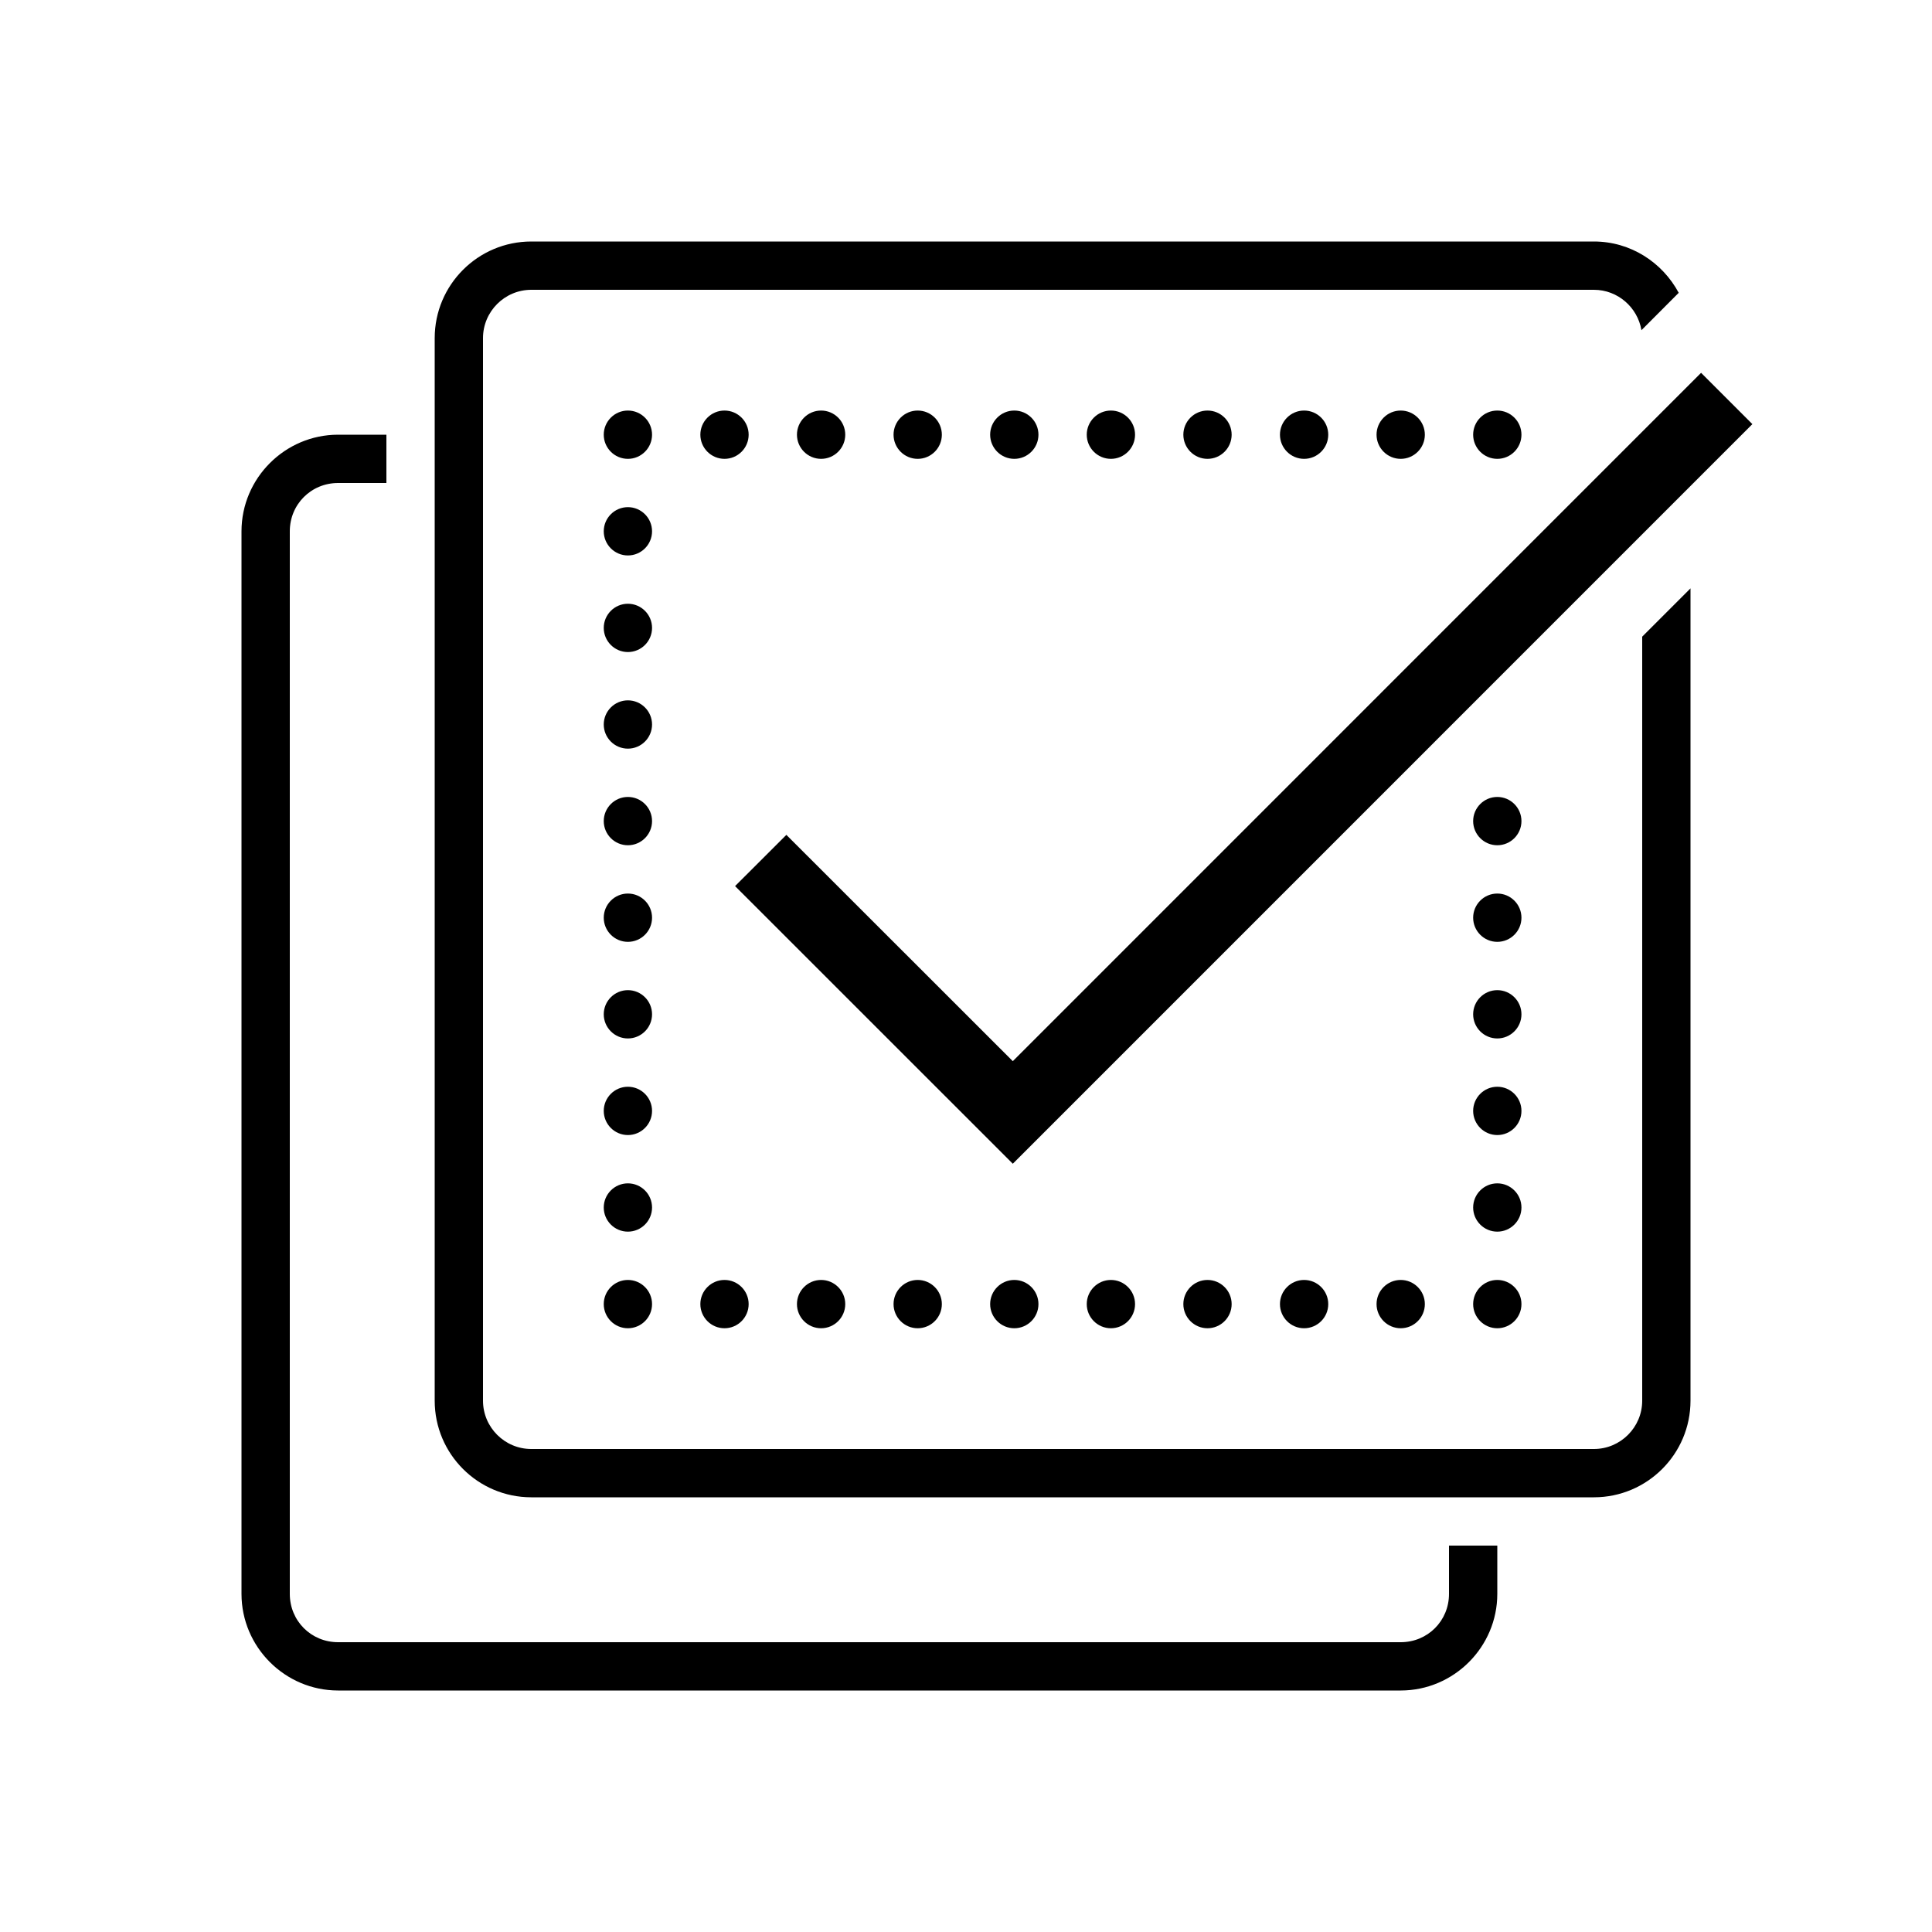 <svg xmlns="http://www.w3.org/2000/svg"  viewBox="0 0 80 80" width="80px" height="80px"><path d="M 22 10 C 19.793 10 18 11.793 18 14 L 18 58 C 18 60.207 19.793 62 22 62 L 66 62 C 68.207 62 70 60.207 70 58 L 70 24.363 L 68 26.363 L 68 58 C 68 59.102 67.102 60 66 60 L 22 60 C 20.898 60 20 59.102 20 58 L 20 14 C 20 12.898 20.898 12 22 12 L 66 12 C 66.988 12 67.809 12.727 67.969 13.672 L 69.512 12.125 C 68.836 10.867 67.523 10 66 10 Z M 70.438 15.438 L 41.938 43.941 L 32.562 34.57 L 30.438 36.691 L 41.938 48.188 L 72.562 17.562 Z M 26 17 C 25.449 17 25 17.449 25 18 C 25 18.551 25.449 19 26 19 C 26.551 19 27 18.551 27 18 C 27 17.449 26.551 17 26 17 Z M 30 17 C 29.449 17 29 17.449 29 18 C 29 18.551 29.449 19 30 19 C 30.551 19 31 18.551 31 18 C 31 17.449 30.551 17 30 17 Z M 34 17 C 33.449 17 33 17.449 33 18 C 33 18.551 33.449 19 34 19 C 34.551 19 35 18.551 35 18 C 35 17.449 34.551 17 34 17 Z M 38 17 C 37.449 17 37 17.449 37 18 C 37 18.551 37.449 19 38 19 C 38.551 19 39 18.551 39 18 C 39 17.449 38.551 17 38 17 Z M 42 17 C 41.449 17 41 17.449 41 18 C 41 18.551 41.449 19 42 19 C 42.551 19 43 18.551 43 18 C 43 17.449 42.551 17 42 17 Z M 46 17 C 45.449 17 45 17.449 45 18 C 45 18.551 45.449 19 46 19 C 46.551 19 47 18.551 47 18 C 47 17.449 46.551 17 46 17 Z M 50 17 C 49.449 17 49 17.449 49 18 C 49 18.551 49.449 19 50 19 C 50.551 19 51 18.551 51 18 C 51 17.449 50.551 17 50 17 Z M 54 17 C 53.449 17 53 17.449 53 18 C 53 18.551 53.449 19 54 19 C 54.551 19 55 18.551 55 18 C 55 17.449 54.551 17 54 17 Z M 58 17 C 57.449 17 57 17.449 57 18 C 57 18.551 57.449 19 58 19 C 58.551 19 59 18.551 59 18 C 59 17.449 58.551 17 58 17 Z M 62 17 C 61.449 17 61 17.449 61 18 C 61 18.551 61.449 19 62 19 C 62.551 19 63 18.551 63 18 C 63 17.449 62.551 17 62 17 Z M 14 18 C 11.801 18 10 19.801 10 22 L 10 66 C 10 68.199 11.801 70 14 70 L 58 70 C 60.199 70 62 68.199 62 66 L 62 64 L 60 64 L 60 66 C 60 67.117 59.117 68 58 68 L 14 68 C 12.883 68 12 67.117 12 66 L 12 22 C 12 20.883 12.883 20 14 20 L 16 20 L 16 18 Z M 26 21 C 25.449 21 25 21.449 25 22 C 25 22.551 25.449 23 26 23 C 26.551 23 27 22.551 27 22 C 27 21.449 26.551 21 26 21 Z M 26 25 C 25.449 25 25 25.449 25 26 C 25 26.551 25.449 27 26 27 C 26.551 27 27 26.551 27 26 C 27 25.449 26.551 25 26 25 Z M 26 29 C 25.449 29 25 29.449 25 30 C 25 30.551 25.449 31 26 31 C 26.551 31 27 30.551 27 30 C 27 29.449 26.551 29 26 29 Z M 26 33 C 25.449 33 25 33.449 25 34 C 25 34.551 25.449 35 26 35 C 26.551 35 27 34.551 27 34 C 27 33.449 26.551 33 26 33 Z M 62 33 C 61.449 33 61 33.449 61 34 C 61 34.551 61.449 35 62 35 C 62.551 35 63 34.551 63 34 C 63 33.449 62.551 33 62 33 Z M 26 37 C 25.449 37 25 37.449 25 38 C 25 38.551 25.449 39 26 39 C 26.551 39 27 38.551 27 38 C 27 37.449 26.551 37 26 37 Z M 62 37 C 61.449 37 61 37.449 61 38 C 61 38.551 61.449 39 62 39 C 62.551 39 63 38.551 63 38 C 63 37.449 62.551 37 62 37 Z M 26 41 C 25.449 41 25 41.449 25 42 C 25 42.551 25.449 43 26 43 C 26.551 43 27 42.551 27 42 C 27 41.449 26.551 41 26 41 Z M 62 41 C 61.449 41 61 41.449 61 42 C 61 42.551 61.449 43 62 43 C 62.551 43 63 42.551 63 42 C 63 41.449 62.551 41 62 41 Z M 26 45 C 25.449 45 25 45.449 25 46 C 25 46.551 25.449 47 26 47 C 26.551 47 27 46.551 27 46 C 27 45.449 26.551 45 26 45 Z M 62 45 C 61.449 45 61 45.449 61 46 C 61 46.551 61.449 47 62 47 C 62.551 47 63 46.551 63 46 C 63 45.449 62.551 45 62 45 Z M 26 49 C 25.449 49 25 49.449 25 50 C 25 50.551 25.449 51 26 51 C 26.551 51 27 50.551 27 50 C 27 49.449 26.551 49 26 49 Z M 62 49 C 61.449 49 61 49.449 61 50 C 61 50.551 61.449 51 62 51 C 62.551 51 63 50.551 63 50 C 63 49.449 62.551 49 62 49 Z M 26 53 C 25.449 53 25 53.449 25 54 C 25 54.551 25.449 55 26 55 C 26.551 55 27 54.551 27 54 C 27 53.449 26.551 53 26 53 Z M 30 53 C 29.449 53 29 53.449 29 54 C 29 54.551 29.449 55 30 55 C 30.551 55 31 54.551 31 54 C 31 53.449 30.551 53 30 53 Z M 34 53 C 33.449 53 33 53.449 33 54 C 33 54.551 33.449 55 34 55 C 34.551 55 35 54.551 35 54 C 35 53.449 34.551 53 34 53 Z M 38 53 C 37.449 53 37 53.449 37 54 C 37 54.551 37.449 55 38 55 C 38.551 55 39 54.551 39 54 C 39 53.449 38.551 53 38 53 Z M 42 53 C 41.449 53 41 53.449 41 54 C 41 54.551 41.449 55 42 55 C 42.551 55 43 54.551 43 54 C 43 53.449 42.551 53 42 53 Z M 46 53 C 45.449 53 45 53.449 45 54 C 45 54.551 45.449 55 46 55 C 46.551 55 47 54.551 47 54 C 47 53.449 46.551 53 46 53 Z M 50 53 C 49.449 53 49 53.449 49 54 C 49 54.551 49.449 55 50 55 C 50.551 55 51 54.551 51 54 C 51 53.449 50.551 53 50 53 Z M 54 53 C 53.449 53 53 53.449 53 54 C 53 54.551 53.449 55 54 55 C 54.551 55 55 54.551 55 54 C 55 53.449 54.551 53 54 53 Z M 58 53 C 57.449 53 57 53.449 57 54 C 57 54.551 57.449 55 58 55 C 58.551 55 59 54.551 59 54 C 59 53.449 58.551 53 58 53 Z M 62 53 C 61.449 53 61 53.449 61 54 C 61 54.551 61.449 55 62 55 C 62.551 55 63 54.551 63 54 C 63 53.449 62.551 53 62 53 Z"/></svg>